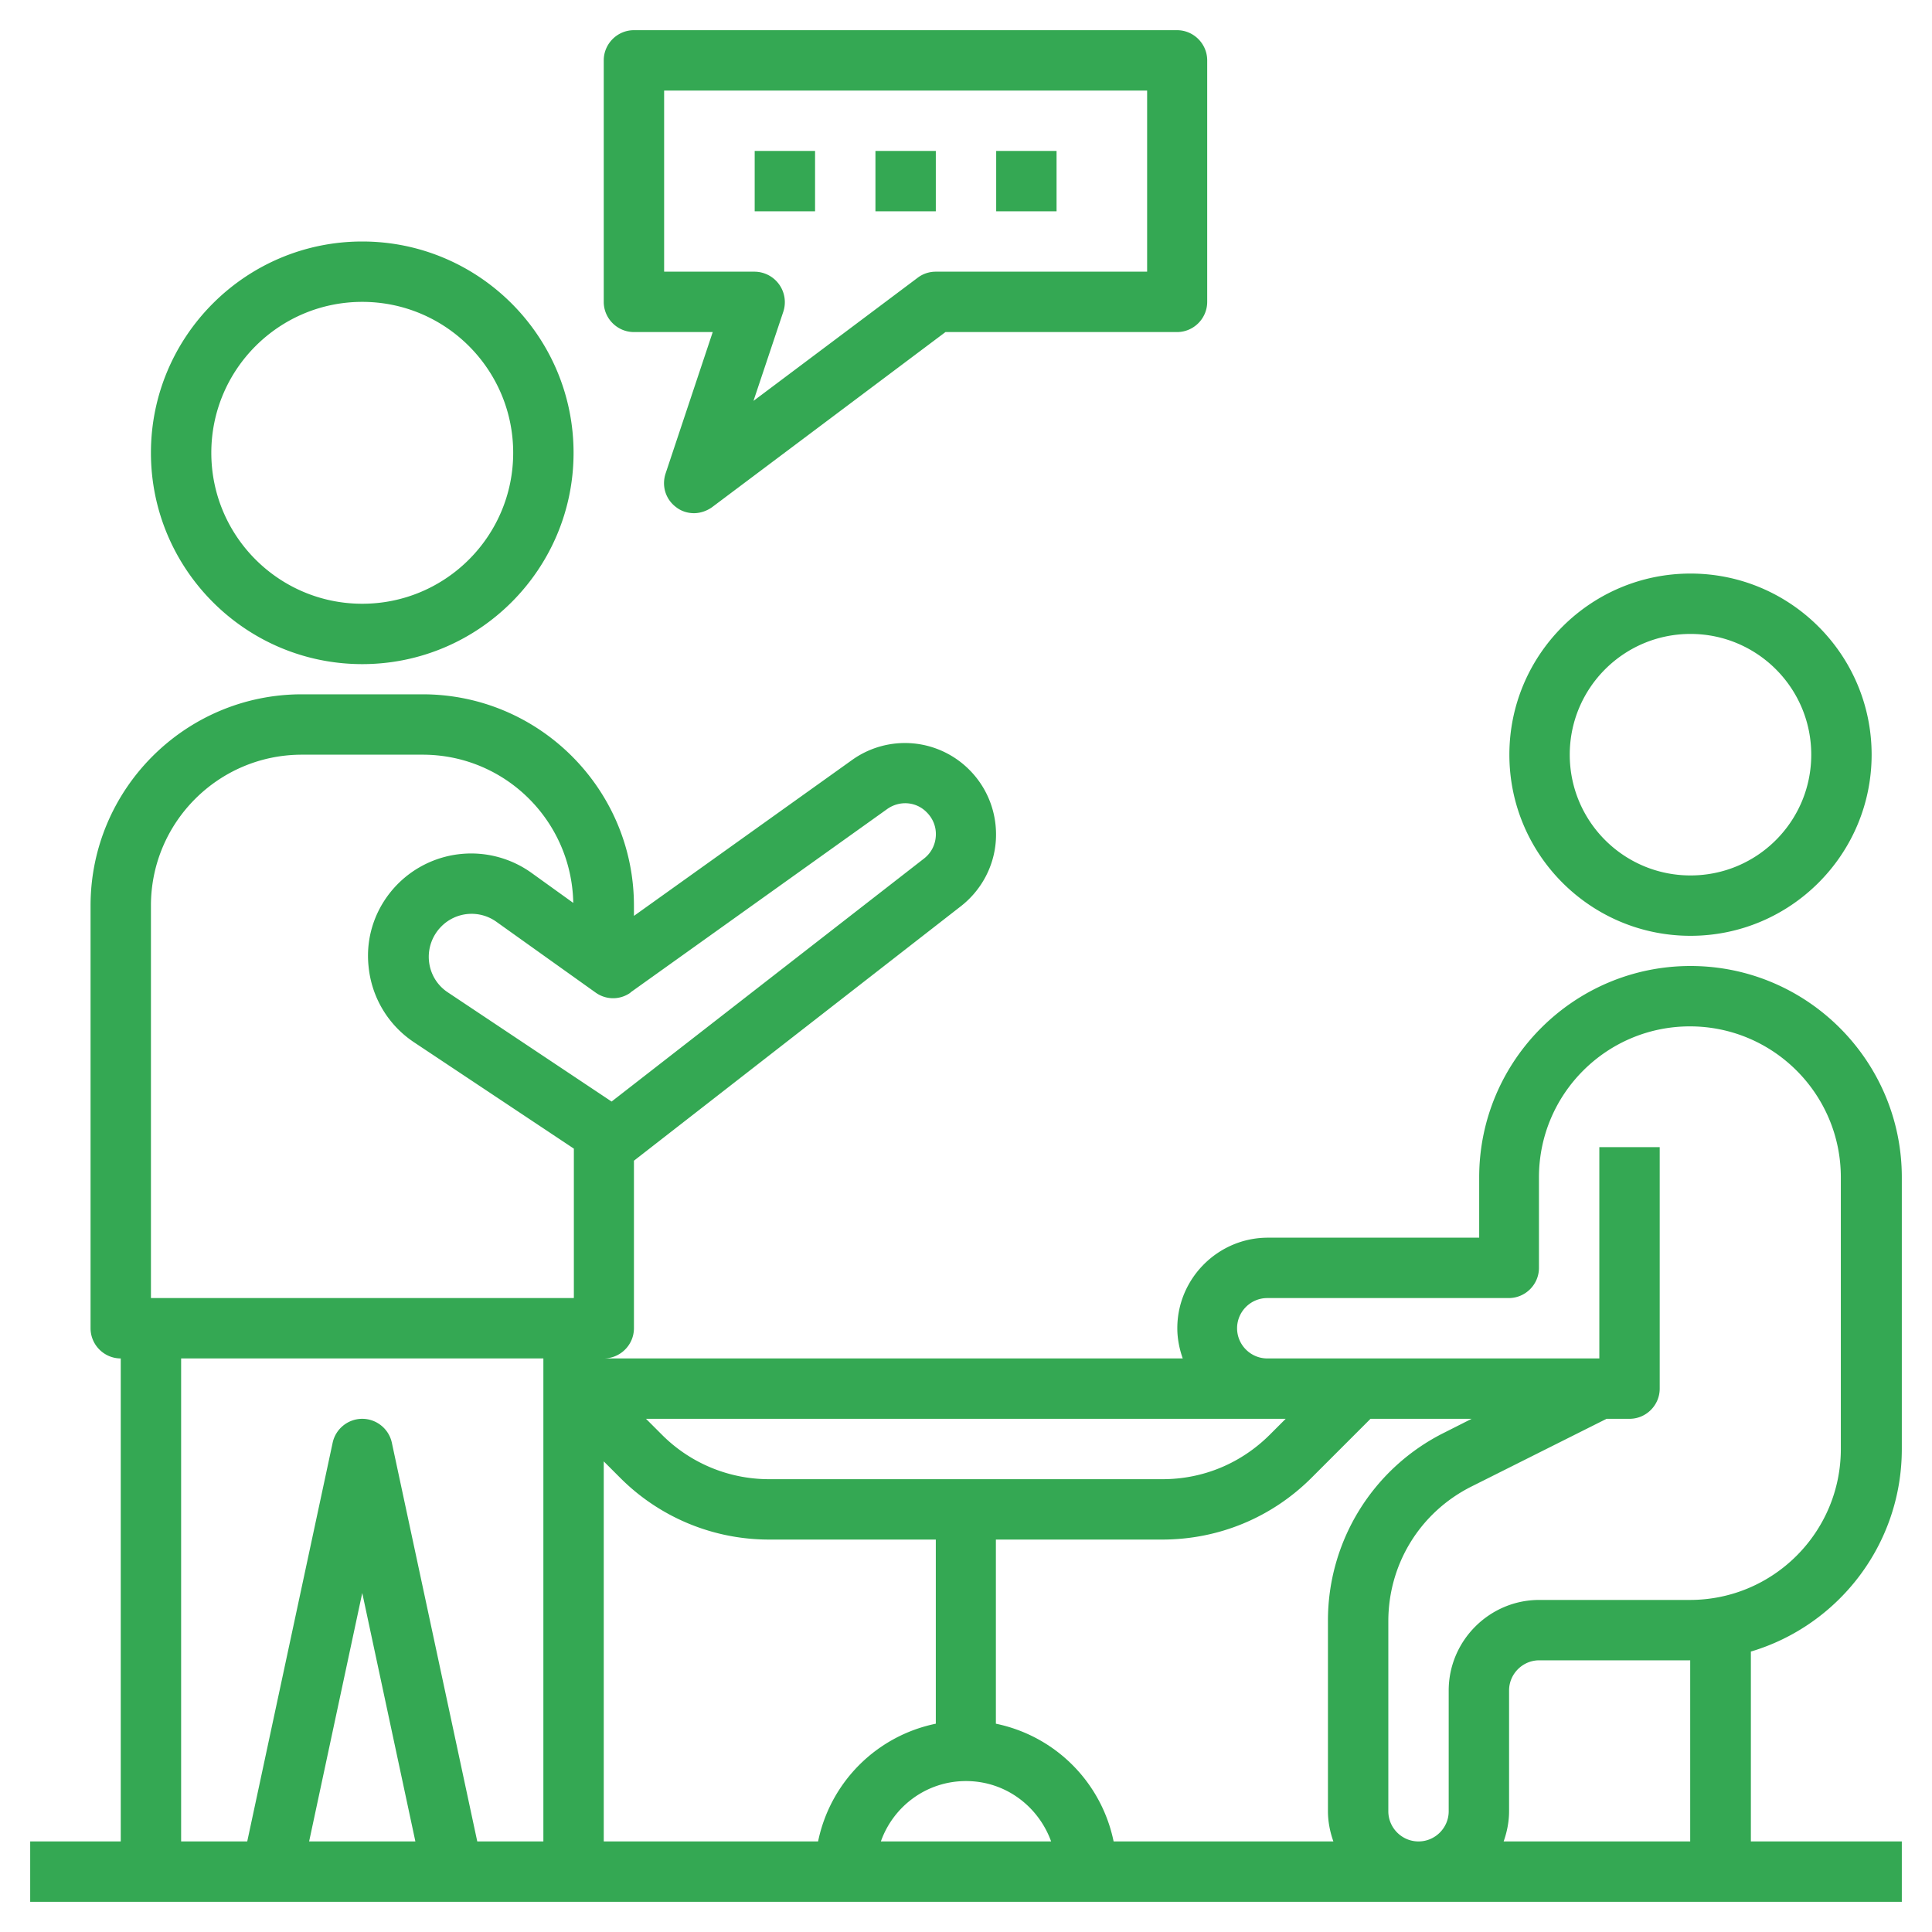 <svg xmlns="http://www.w3.org/2000/svg" viewBox="0 0 64 64"><path fill="#34a853" d="M12 22c3.86 0 7-3.14 7-7s-3.14-7-7-7-7 3.14-7 7 3.14 7 7 7zm0-12c2.76 0 5 2.24 5 5s-2.24 5-5 5-5-2.24-5-5 2.24-5 5-5zm44 21c3.31 0 6-2.69 6-6s-2.69-6-6-6-6 2.69-6 6 2.69 6 6 6zm0-10c2.21 0 4 1.79 4 4s-1.79 4-4 4-4-1.79-4-4 1.79-4 4-4zm7 27v-9c0-3.86-3.14-7-7-7s-7 3.14-7 7v2h-7c-1.65 0-3 1.35-3 3 0 .35.07.69.18 1H20c.55 0 1-.45 1-1v-5.55l10.83-8.43c.68-.53 1.11-1.33 1.16-2.2s-.27-1.71-.88-2.32a3.009 3.009 0 0 0-3.89-.32L21 30.34V30c0-3.86-3.14-7-7-7h-4c-3.86 0-7 3.14-7 7v14c0 .55.45 1 1 1v16H1v2h62v-2h-5v-6.29c2.89-.86 5-3.54 5-6.71zm-21-1h.59l-.54.54c-.95.94-2.2 1.46-3.54 1.46H25.48a5.01 5.01 0 0 1-3.54-1.46L21.4 47h20.59zM20.88 32.88l8.51-6.08c.41-.29.96-.25 1.31.11.21.21.32.49.3.79s-.16.56-.39.74l-10.35 8.05-5.43-3.62c-.36-.24-.58-.62-.62-1.04s.11-.84.41-1.14a1.41 1.41 0 0 1 1.83-.15l3.28 2.34c.35.25.81.25 1.16 0zM10.24 61 12 52.77 13.76 61h-3.53zM18 61h-2.19l-2.83-13.21c-.1-.46-.51-.79-.98-.79s-.88.33-.98.79L8.19 61H6V45h12v16zm1-18H5V30c0-2.76 2.24-5 5-5h4c2.73 0 4.94 2.19 4.99 4.91l-1.39-1a3.43 3.43 0 0 0-4.41.36c-.73.73-1.09 1.73-.98 2.75.1 1.02.65 1.94 1.51 2.51l5.29 3.52v4.94zm8.1 18H20V48.41l.54.54A6.96 6.96 0 0 0 25.49 51H31v6.1a5.01 5.01 0 0 0-3.9 3.9zm2.08 0c.41-1.16 1.51-2 2.82-2s2.4.84 2.82 2h-5.63zm7.71 0a5.01 5.01 0 0 0-3.9-3.9V51h5.51c1.87 0 3.63-.73 4.95-2.05L45.4 47h3.35l-.89.45a6.95 6.95 0 0 0-3.87 6.26V60c0 .35.07.69.18 1h-7.29zm19.1 0h-6.18c.11-.31.18-.65.18-1v-4c0-.55.45-1 1-1h5v6zm0-8h-5c-1.65 0-3 1.35-3 3v4c0 .55-.45 1-1 1s-1-.45-1-1v-6.29c0-1.91 1.06-3.62 2.76-4.47L53.22 47h.76c.55 0 1-.45 1-1v-8h-2v7h-11c-.55 0-1-.45-1-1s.45-1 1-1h8c.55 0 1-.45 1-1v-3c0-2.76 2.24-5 5-5s5 2.24 5 5v9c0 2.76-2.24 5-5 5zM21 11h2.61l-1.56 4.68c-.14.42 0 .87.36 1.13.17.13.38.19.58.19s.42-.07.6-.2l7.73-5.8h7.67c.55 0 1-.45 1-1V2c0-.55-.45-1-1-1H21c-.55 0-1 .45-1 1v8c0 .55.45 1 1 1zm1-8h16v6h-7c-.22 0-.43.07-.6.2l-5.44 4.08.99-2.96A1.01 1.01 0 0 0 25 9h-3V3z" class="color000000 svgShape"/><path fill="#34a853" d="M25 5h2v2h-2zM29 5h2v2h-2zM33 5h2v2h-2z" class="color000000 svgShape"/></svg>